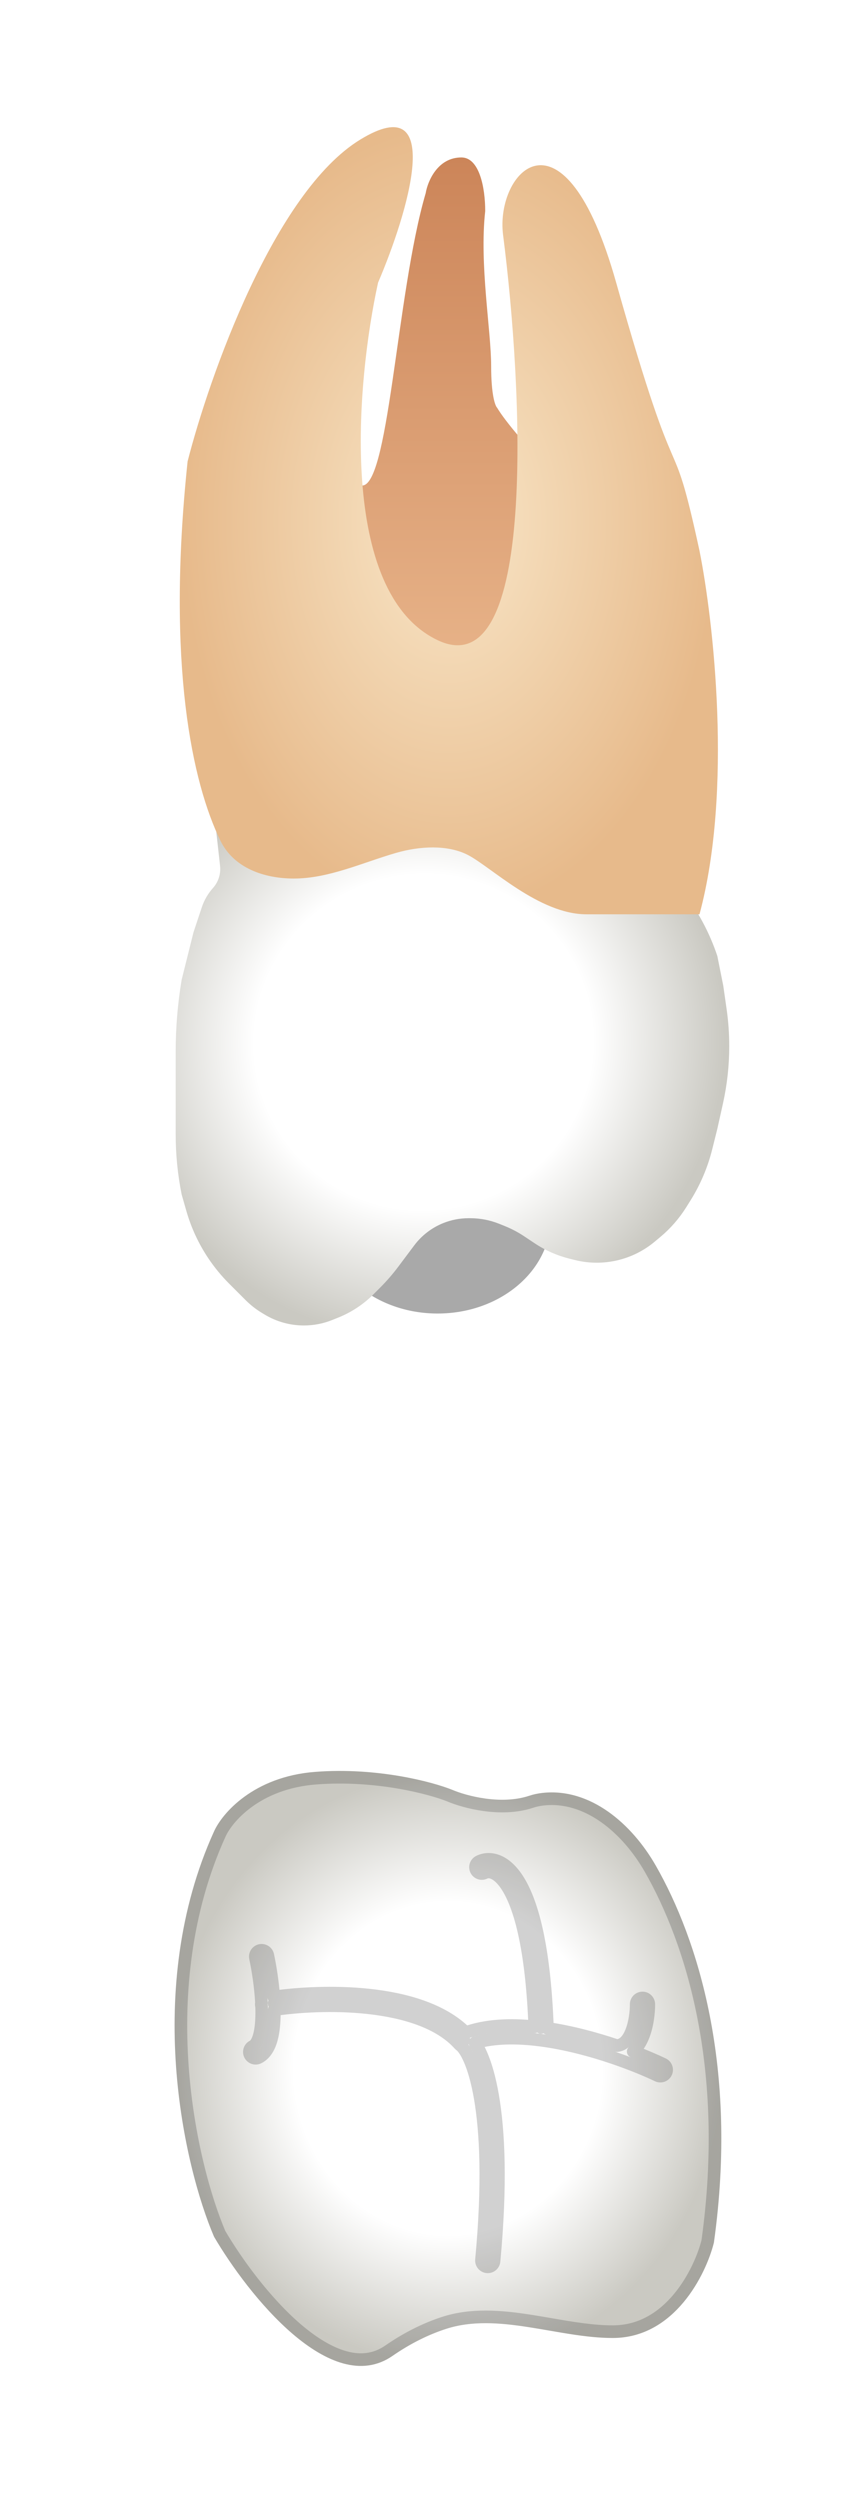 <svg width="68" height="198" viewBox="0 0 68 198" fill="none" xmlns="http://www.w3.org/2000/svg">
<g filter="url(#filter0_d_513_1911)">
<ellipse cx="8.963" cy="7.551" rx="8.963" ry="7.551" transform="matrix(-1 0 0 1 43.645 83.924)" fill="#A9A9A9"/>
<path d="M54.06 65.537L48.833 58.913L21.707 60.329L17.08 60.329L17.441 63.578C17.511 64.213 17.307 64.849 16.88 65.325C16.486 65.765 16.185 66.282 15.998 66.843L15.338 68.824L14.395 72.6C14.081 74.484 13.923 76.391 13.923 78.302L13.923 84.823C13.923 86.424 14.081 88.02 14.395 89.59L14.766 90.89C15.146 92.217 15.728 93.478 16.493 94.626C16.98 95.357 17.538 96.037 18.159 96.659L19.458 97.958C19.855 98.355 20.3 98.703 20.782 98.992L20.984 99.113C21.92 99.675 22.992 99.972 24.084 99.972C24.851 99.972 25.611 99.826 26.323 99.541L26.794 99.352C27.333 99.137 27.847 98.866 28.329 98.544C28.788 98.238 29.215 97.888 29.605 97.498L30.118 96.985C30.642 96.46 31.13 95.898 31.575 95.305L32.321 94.309L32.833 93.626C33.424 92.838 34.22 92.228 35.135 91.862C35.769 91.608 36.446 91.477 37.13 91.477L37.275 91.477C38.054 91.477 38.826 91.626 39.549 91.915L39.985 92.09C40.535 92.31 41.061 92.587 41.554 92.916L42.372 93.461C43.213 94.022 44.145 94.434 45.126 94.68L45.555 94.787C46.775 95.092 48.054 95.071 49.263 94.725C50.223 94.451 51.116 93.978 51.883 93.339L52.33 92.966C53.138 92.293 53.834 91.494 54.392 90.602L54.737 90.05C55.513 88.807 56.09 87.449 56.445 86.028L56.852 84.398L57.299 82.388C57.629 80.901 57.796 79.382 57.796 77.859C57.796 76.871 57.726 75.884 57.586 74.906L57.324 73.072L56.852 70.712C56.228 68.838 55.283 67.088 54.06 65.537Z" fill="url(#paint0_radial_513_1911)"/>
<path d="M36.568 7.469C37.983 7.469 38.455 9.829 38.455 11.717C37.983 15.964 38.926 21.155 38.926 23.987C38.926 26.284 39.241 27.133 39.398 27.291C40.813 29.65 46.474 35.314 46.946 35.786C47.324 36.163 47.732 42.235 47.89 45.224L39.87 53.247L21.472 40.977C22.887 38.145 26.284 32.671 28.548 33.426C30.812 34.181 31.378 18.324 33.737 10.301C33.894 9.357 34.681 7.469 36.568 7.469Z" fill="url(#paint1_linear_513_1911)"/>
<path d="M46.475 67.408H55.439C58.081 57.592 56.539 44.126 55.439 38.62C53.08 27.765 54.023 35.788 48.834 17.382C44.683 2.658 39.233 8.627 39.871 13.607C41.444 25.877 42.607 49.474 34.682 45.699C26.756 41.923 28.235 25.248 29.964 17.382C32.323 11.876 35.342 1.903 28.549 6.056C21.756 10.209 16.598 24.776 14.868 31.541C13.171 47.675 15.256 57.036 17.466 61.573C18.515 63.725 20.893 64.576 23.287 64.576C26.052 64.576 28.717 63.32 31.372 62.55C33.304 61.99 35.465 61.9 37.041 62.688C38.858 63.598 42.702 67.408 46.475 67.408Z" fill="url(#paint2_diamond_513_1911)"/>
<path d="M56.579 172.607C58.521 158.728 55.313 148.59 51.978 142.757C50.086 139.445 46.786 136.572 42.995 136.991C42.638 137.03 42.289 137.102 41.959 137.212C39.695 137.967 36.928 137.212 35.827 136.74C34.255 136.111 29.885 134.947 24.98 135.324C20.075 135.702 17.591 138.628 16.962 140.044C11.302 152.503 14.604 166.629 16.962 172.135C19.634 176.698 26.206 184.972 31.111 181.574C32.582 180.555 34.005 179.879 35.319 179.448C39.457 178.09 44.206 180.158 48.562 180.158C53.467 180.158 55.951 175.124 56.579 172.607Z" fill="url(#paint3_radial_513_1911)"/>
<path d="M38.186 142.875C39.426 142.255 42.441 143.579 42.885 155.569M21.725 153.65C25.701 153.081 33.523 152.95 36.771 156.561M38.409 143.322C38.162 143.446 37.862 143.346 37.738 143.099C37.615 142.852 37.715 142.552 37.962 142.428C38.422 142.198 39.016 142.171 39.623 142.472C40.218 142.769 40.797 143.365 41.315 144.331C42.322 146.212 43.173 149.647 43.388 155.638C45.297 155.921 47.212 156.439 48.88 157.003C49.385 156.969 49.764 156.589 50.04 155.903C50.324 155.196 50.422 154.321 50.42 153.732C50.419 153.456 50.642 153.231 50.918 153.23C51.194 153.229 51.419 153.452 51.42 153.728C51.423 154.397 51.316 155.41 50.968 156.276C50.794 156.707 50.541 157.143 50.184 157.47C51.099 157.816 51.905 158.163 52.55 158.47C52.799 158.589 52.905 158.887 52.786 159.136C52.667 159.386 52.369 159.491 52.12 159.373C51.239 158.953 50.029 158.45 48.644 157.979C46.875 157.376 44.833 156.83 42.837 156.571C40.944 156.325 39.133 156.343 37.643 156.783C37.819 157.041 37.988 157.356 38.148 157.724C38.484 158.499 38.801 159.565 39.044 160.972C39.529 163.785 39.724 168 39.155 174.07C39.129 174.345 38.886 174.547 38.611 174.521C38.336 174.495 38.134 174.252 38.159 173.977C38.723 167.964 38.524 163.842 38.058 161.142C37.825 159.791 37.527 158.806 37.23 158.122C36.926 157.422 36.645 157.086 36.48 156.968C36.45 156.947 36.423 156.923 36.399 156.896C34.834 155.155 32.055 154.306 29.094 153.993C26.376 153.705 23.609 153.881 21.741 154.153C21.752 154.885 21.71 155.601 21.579 156.213C21.427 156.919 21.125 157.634 20.487 157.952C20.24 158.076 19.94 157.976 19.816 157.729C19.693 157.482 19.793 157.182 20.04 157.058C20.246 156.955 20.463 156.647 20.601 156.003C20.726 155.423 20.761 154.686 20.734 153.893C20.725 153.867 20.718 153.84 20.713 153.812C20.702 153.742 20.705 153.673 20.722 153.608C20.655 152.318 20.442 150.976 20.246 150.059C20.188 149.789 20.36 149.523 20.63 149.465C20.9 149.408 21.166 149.58 21.224 149.85C21.408 150.71 21.607 151.927 21.695 153.149C23.629 152.876 26.432 152.706 29.2 152.998C32.089 153.304 35.054 154.125 36.902 155.974C38.52 155.388 40.445 155.312 42.382 155.511C42.16 149.672 41.323 146.466 40.433 144.803C39.976 143.948 39.525 143.541 39.177 143.368C38.84 143.2 38.577 143.238 38.409 143.322ZM17.419 140.247L17.417 140.25C11.848 152.511 15.082 166.453 17.409 171.91C18.732 174.162 21.002 177.303 23.524 179.46C24.791 180.543 26.091 181.35 27.339 181.692C28.568 182.029 29.741 181.915 30.826 181.163C32.337 180.117 33.803 179.419 35.163 178.972C37.352 178.254 39.676 178.451 41.935 178.8C42.514 178.889 43.088 178.988 43.655 179.086C45.339 179.377 46.971 179.658 48.562 179.658C50.822 179.658 52.54 178.504 53.79 177.006C55.037 175.512 55.784 173.712 56.088 172.512C58.006 158.757 54.823 148.74 51.544 143.005C49.688 139.758 46.543 137.102 43.05 137.488C42.722 137.524 42.409 137.589 42.117 137.686C40.886 138.097 39.543 138.091 38.389 137.931C37.235 137.772 36.228 137.455 35.636 137.202C34.12 136.596 29.831 135.452 25.018 135.823C20.307 136.185 17.978 138.988 17.419 140.247Z" stroke="black" stroke-opacity="0.18" stroke-linecap="round" stroke-linejoin="round"/>
</g>
<defs>
<filter id="filter0_d_513_1911" x="3.837" y="0.07" width="63.959" height="197.302" filterUnits="userSpaceOnUse" color-interpolation-filters="sRGB">
<feFlood flood-opacity="0" result="BackgroundImageFix"/>
<feColorMatrix in="SourceAlpha" type="matrix" values="0 0 0 0 0 0 0 0 0 0 0 0 0 0 0 0 0 0 127 0" result="hardAlpha"/>
<feOffset dy="5"/>
<feGaussianBlur stdDeviation="5"/>
<feComposite in2="hardAlpha" operator="out"/>
<feColorMatrix type="matrix" values="0 0 0 0 0 0 0 0 0 0 0 0 0 0 0 0 0 0 0.35 0"/>
<feBlend mode="normal" in2="BackgroundImageFix" result="effect1_dropShadow_513_1911"/>
<feBlend mode="normal" in="SourceGraphic" in2="effect1_dropShadow_513_1911" result="shape"/>
</filter>
<radialGradient id="paint0_radial_513_1911" cx="0" cy="0" r="1" gradientUnits="userSpaceOnUse" gradientTransform="translate(33.584 77.54) rotate(-35.003) scale(23.829 23.565)">
<stop offset="0.562" stop-color="white"/>
<stop offset="1" stop-color="#CAC9C2"/>
</radialGradient>
<linearGradient id="paint1_linear_513_1911" x1="34.681" y1="7.469" x2="34.681" y2="53.247" gradientUnits="userSpaceOnUse">
<stop stop-color="#CC8559"/>
<stop offset="1" stop-color="#EBB98F"/>
</linearGradient>
<radialGradient id="paint2_diamond_513_1911" cx="0" cy="0" r="1" gradientUnits="userSpaceOnUse" gradientTransform="translate(35.572 36.239) rotate(90) scale(31.169 21.325)">
<stop stop-color="#F9E7C9"/>
<stop offset="1" stop-color="#E7BA8B"/>
</radialGradient>
<radialGradient id="paint3_radial_513_1911" cx="0" cy="0" r="1" gradientUnits="userSpaceOnUse" gradientTransform="translate(35.502 158.811) rotate(90) scale(23.561 21.666)">
<stop offset="0.562" stop-color="white"/>
<stop offset="1" stop-color="#CAC9C2"/>
</radialGradient>
</defs>
</svg>
